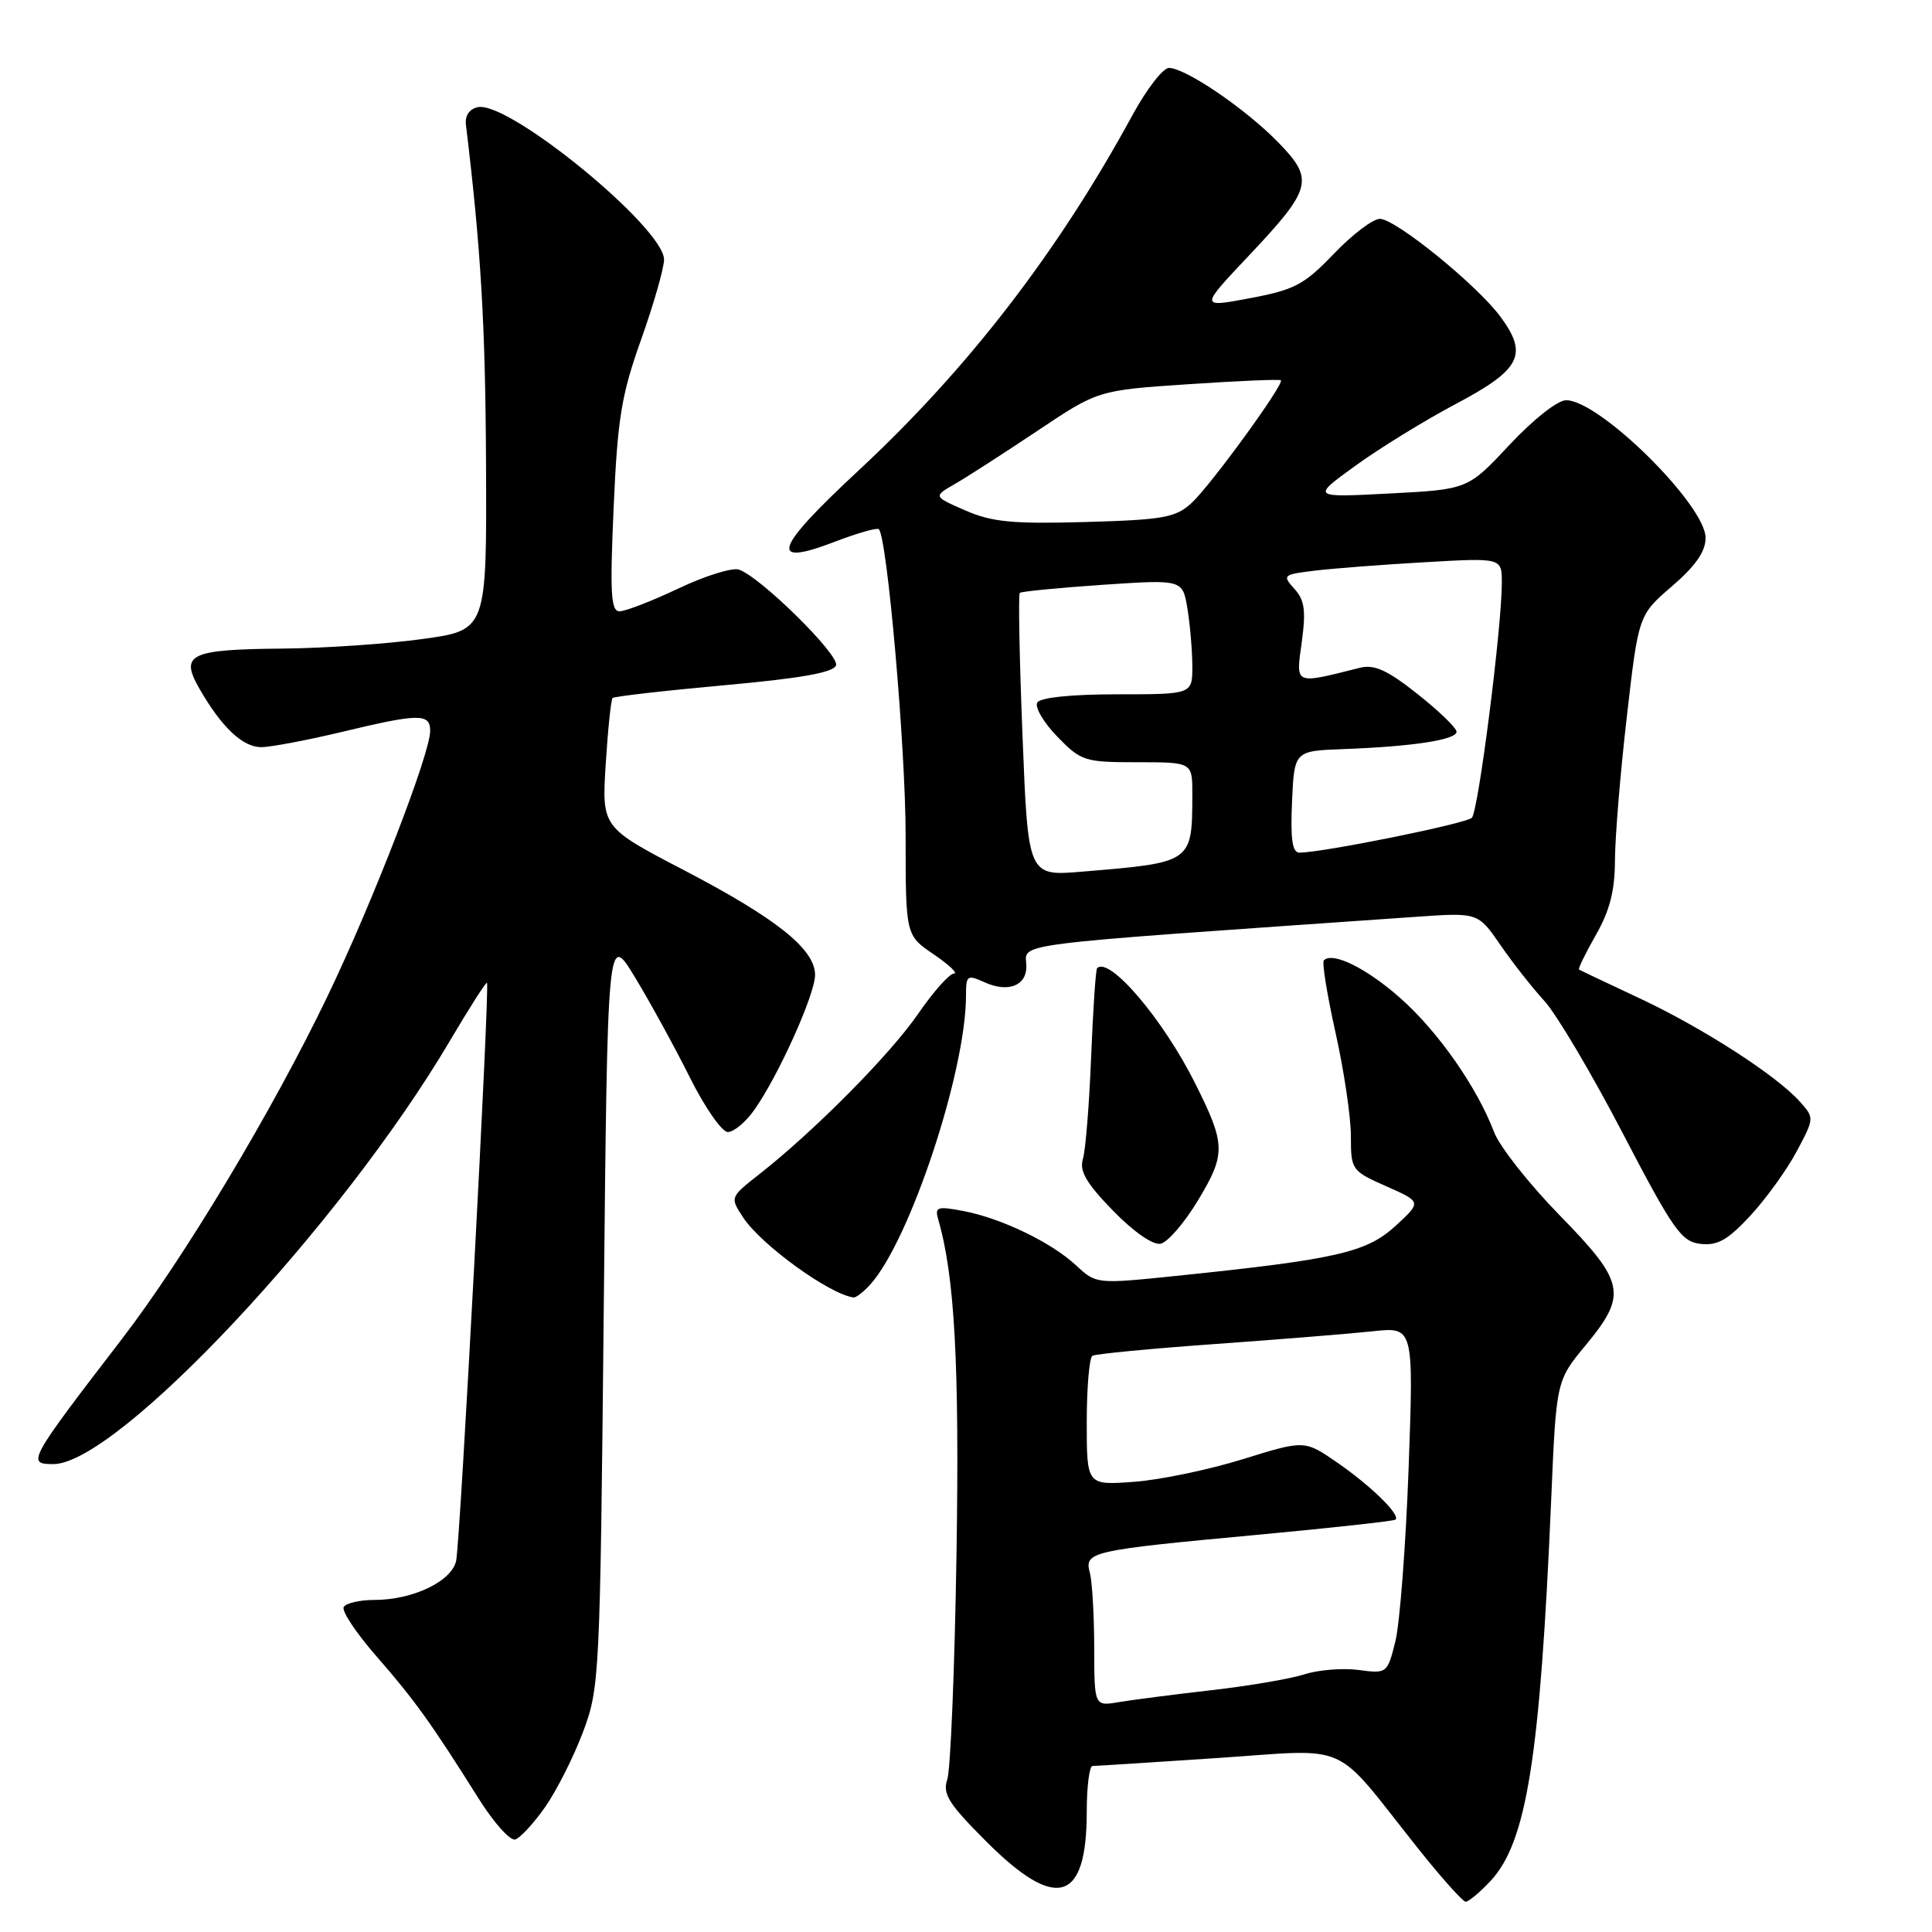 <?xml version="1.0" encoding="UTF-8" standalone="no"?>
<!DOCTYPE svg PUBLIC "-//W3C//DTD SVG 1.1//EN" "http://www.w3.org/Graphics/SVG/1.1/DTD/svg11.dtd" >
<svg xmlns="http://www.w3.org/2000/svg" xmlns:xlink="http://www.w3.org/1999/xlink" version="1.1" viewBox="0 0 256 256">
 <g >
 <path fill="currentColor"
d=" M 197.49 249.25 C 202.29 244.12 204.07 232.95 205.54 198.73 C 206.21 182.96 206.21 182.96 210.11 178.25 C 215.67 171.52 215.35 169.92 206.65 161.02 C 202.61 156.88 198.70 151.93 197.97 150.00 C 195.69 144.01 190.51 136.62 185.49 132.20 C 181.03 128.27 176.58 126.08 175.42 127.25 C 175.15 127.51 175.85 131.84 176.97 136.86 C 178.09 141.87 179.00 148.03 179.00 150.55 C 179.00 155.02 179.09 155.15 183.69 157.19 C 188.38 159.26 188.38 159.26 184.89 162.46 C 181.07 165.96 177.03 166.88 155.88 169.06 C 145.27 170.15 145.26 170.15 142.58 167.66 C 139.27 164.59 132.61 161.39 127.57 160.45 C 124.17 159.81 123.84 159.93 124.33 161.62 C 126.51 169.15 127.14 180.87 126.74 206.00 C 126.50 221.12 125.95 234.53 125.52 235.78 C 124.87 237.71 125.69 239.01 130.71 244.03 C 139.97 253.29 144.00 252.09 144.00 240.07 C 144.00 236.73 144.35 234.00 144.77 234.00 C 145.19 234.00 152.62 233.53 161.27 232.95 C 179.28 231.75 176.42 230.48 187.75 244.74 C 190.91 248.72 193.82 251.98 194.21 251.99 C 194.60 251.99 196.08 250.76 197.49 249.25 Z  M 72.25 239.42 C 73.76 237.26 76.01 232.80 77.25 229.50 C 79.45 223.65 79.51 222.29 80.00 173.50 C 80.50 123.50 80.50 123.50 84.14 129.50 C 86.14 132.80 89.41 138.76 91.40 142.75 C 93.39 146.74 95.66 150.00 96.44 150.00 C 97.23 150.00 98.79 148.70 99.92 147.11 C 103.09 142.66 108.00 131.77 108.00 129.19 C 108.00 125.78 102.94 121.73 90.66 115.32 C 79.74 109.63 79.74 109.63 80.26 101.25 C 80.55 96.65 80.96 92.71 81.17 92.49 C 81.38 92.28 88.03 91.52 95.95 90.80 C 106.15 89.88 110.47 89.11 110.78 88.16 C 111.24 86.76 100.68 76.36 97.89 75.47 C 97.00 75.19 93.40 76.31 89.89 77.98 C 86.38 79.64 82.87 81.00 82.10 81.00 C 80.94 81.00 80.81 78.65 81.31 67.25 C 81.83 55.42 82.34 52.31 84.95 45.00 C 86.61 40.33 87.98 35.56 87.99 34.40 C 88.01 30.21 67.44 13.35 63.33 14.20 C 62.19 14.43 61.59 15.32 61.74 16.54 C 63.73 32.99 64.32 43.07 64.40 61.50 C 64.50 83.50 64.50 83.50 56.00 84.67 C 51.33 85.32 43.00 85.89 37.50 85.94 C 25.13 86.05 23.81 86.68 26.40 91.21 C 29.34 96.34 32.14 99.00 34.61 99.00 C 35.86 99.00 40.61 98.10 45.19 97.01 C 55.55 94.52 57.00 94.50 57.00 96.86 C 57.00 99.86 49.38 119.57 43.40 132.00 C 36.12 147.15 24.44 166.63 16.17 177.40 C 3.72 193.61 3.51 194.00 7.07 194.00 C 15.52 194.00 45.18 162.35 59.57 137.99 C 62.17 133.58 64.40 130.09 64.53 130.23 C 64.91 130.69 60.98 204.38 60.44 206.82 C 59.84 209.55 54.70 212.00 49.59 212.00 C 47.68 212.00 45.86 212.42 45.55 212.93 C 45.23 213.44 47.17 216.36 49.85 219.43 C 54.89 225.19 57.19 228.39 63.42 238.32 C 65.43 241.52 67.61 243.96 68.28 243.74 C 68.95 243.52 70.74 241.58 72.25 239.42 Z  M 115.31 170.21 C 120.56 164.40 128.00 141.96 128.00 131.91 C 128.00 129.23 128.16 129.12 130.44 130.15 C 133.52 131.56 136.00 130.64 136.00 128.09 C 136.00 124.85 131.92 125.37 187.67 121.48 C 195.84 120.91 195.84 120.91 198.80 125.20 C 200.43 127.57 203.05 130.90 204.63 132.62 C 206.21 134.33 210.88 142.21 215.00 150.12 C 221.73 163.03 222.79 164.53 225.33 164.82 C 227.59 165.08 228.95 164.30 231.97 161.04 C 234.05 158.78 236.81 154.95 238.09 152.53 C 240.42 148.15 240.42 148.12 238.46 145.94 C 235.34 142.46 225.53 136.15 217.19 132.25 C 212.96 130.27 209.38 128.57 209.23 128.47 C 209.08 128.37 210.08 126.31 211.46 123.89 C 213.30 120.68 213.98 118.02 213.99 114.00 C 214.00 110.97 214.70 102.42 215.56 95.00 C 217.11 81.50 217.11 81.50 221.56 77.67 C 224.66 75.00 226.00 73.07 226.00 71.28 C 226.00 66.93 212.00 53.08 207.54 53.03 C 206.42 53.01 203.21 55.54 200.04 58.92 C 194.50 64.85 194.50 64.85 184.14 65.39 C 173.77 65.93 173.77 65.93 179.59 61.72 C 182.78 59.40 188.80 55.70 192.95 53.50 C 201.52 48.96 202.53 46.98 198.81 41.96 C 195.70 37.75 184.92 29.00 182.84 29.00 C 181.92 29.00 179.18 31.08 176.74 33.63 C 172.81 37.73 171.54 38.40 165.64 39.51 C 158.98 40.76 158.98 40.76 165.40 33.96 C 173.89 24.96 174.19 23.81 169.35 18.84 C 165.04 14.42 157.08 9.00 154.89 9.00 C 154.11 9.00 151.93 11.81 150.06 15.25 C 140.21 33.36 128.28 48.84 113.82 62.29 C 102.58 72.73 101.74 75.18 110.55 71.81 C 113.57 70.65 116.22 69.89 116.45 70.12 C 117.56 71.23 120.00 99.09 120.00 110.71 C 120.00 123.93 120.00 123.93 123.73 126.46 C 125.78 127.86 126.98 129.00 126.40 129.00 C 125.81 129.00 123.67 131.41 121.64 134.36 C 117.94 139.74 107.88 149.89 100.61 155.59 C 96.72 158.65 96.72 158.65 98.47 161.32 C 100.84 164.93 109.89 171.50 113.10 171.92 C 113.42 171.96 114.42 171.19 115.31 170.21 Z  M 158.78 158.99 C 162.45 152.87 162.42 151.64 158.34 143.50 C 154.09 135.02 146.98 126.68 145.37 128.29 C 145.19 128.48 144.83 133.78 144.58 140.07 C 144.33 146.35 143.84 152.44 143.49 153.58 C 143.00 155.17 143.95 156.79 147.46 160.40 C 150.19 163.21 152.76 165.00 153.78 164.80 C 154.72 164.62 156.98 162.00 158.78 158.99 Z  M 144.99 218.30 C 144.98 214.01 144.72 209.55 144.41 208.39 C 143.66 205.61 144.46 205.43 166.50 203.38 C 176.40 202.46 184.68 201.55 184.91 201.36 C 185.62 200.76 181.66 196.88 177.18 193.79 C 172.86 190.81 172.86 190.81 164.68 193.35 C 160.18 194.75 153.69 196.10 150.25 196.35 C 144.00 196.81 144.00 196.81 144.00 188.46 C 144.00 183.87 144.34 179.91 144.75 179.65 C 145.16 179.40 152.47 178.70 161.00 178.09 C 169.53 177.48 178.93 176.72 181.91 176.40 C 187.32 175.82 187.32 175.82 186.65 194.53 C 186.27 204.82 185.48 215.16 184.89 217.51 C 183.83 221.74 183.78 221.78 180.02 221.28 C 177.94 221.00 174.72 221.26 172.87 221.85 C 171.01 222.45 165.45 223.40 160.50 223.96 C 155.55 224.53 150.04 225.24 148.25 225.54 C 145.00 226.09 145.00 226.09 144.99 218.30 Z  M 135.49 97.51 C 135.08 87.28 134.92 78.75 135.13 78.56 C 135.33 78.37 140.27 77.89 146.10 77.49 C 156.70 76.78 156.70 76.78 157.34 80.64 C 157.69 82.76 157.98 86.19 157.99 88.25 C 158.00 92.00 158.00 92.00 148.06 92.00 C 141.98 92.00 137.86 92.42 137.45 93.09 C 137.08 93.68 138.26 95.71 140.08 97.59 C 143.25 100.86 143.70 101.00 150.70 101.00 C 158.00 101.00 158.00 101.00 157.99 105.25 C 157.96 114.34 158.05 114.28 143.36 115.50 C 136.22 116.10 136.22 116.10 135.49 97.51 Z  M 171.20 106.25 C 171.50 99.50 171.50 99.50 178.00 99.26 C 187.18 98.92 193.00 98.03 193.00 96.96 C 193.00 96.46 190.67 94.21 187.83 91.96 C 183.84 88.80 182.10 88.01 180.21 88.48 C 171.41 90.69 171.70 90.82 172.49 85.09 C 173.06 80.90 172.87 79.52 171.51 78.02 C 169.89 76.22 170.00 76.13 174.16 75.62 C 176.55 75.33 183.11 74.82 188.75 74.50 C 199.00 73.91 199.00 73.91 199.00 77.20 C 199.00 83.13 195.89 107.48 195.03 108.36 C 194.27 109.13 175.44 112.94 172.20 112.98 C 171.24 113.00 170.98 111.27 171.20 106.25 Z  M 127.92 67.64 C 123.66 65.78 123.66 65.78 126.51 64.14 C 128.08 63.24 132.99 60.07 137.43 57.11 C 145.50 51.71 145.50 51.71 157.47 50.91 C 164.05 50.47 169.57 50.23 169.72 50.39 C 170.21 50.87 160.38 64.37 157.87 66.67 C 155.78 68.58 154.14 68.88 143.84 69.17 C 134.16 69.44 131.46 69.18 127.92 67.64 Z "/>
</g>
</svg>